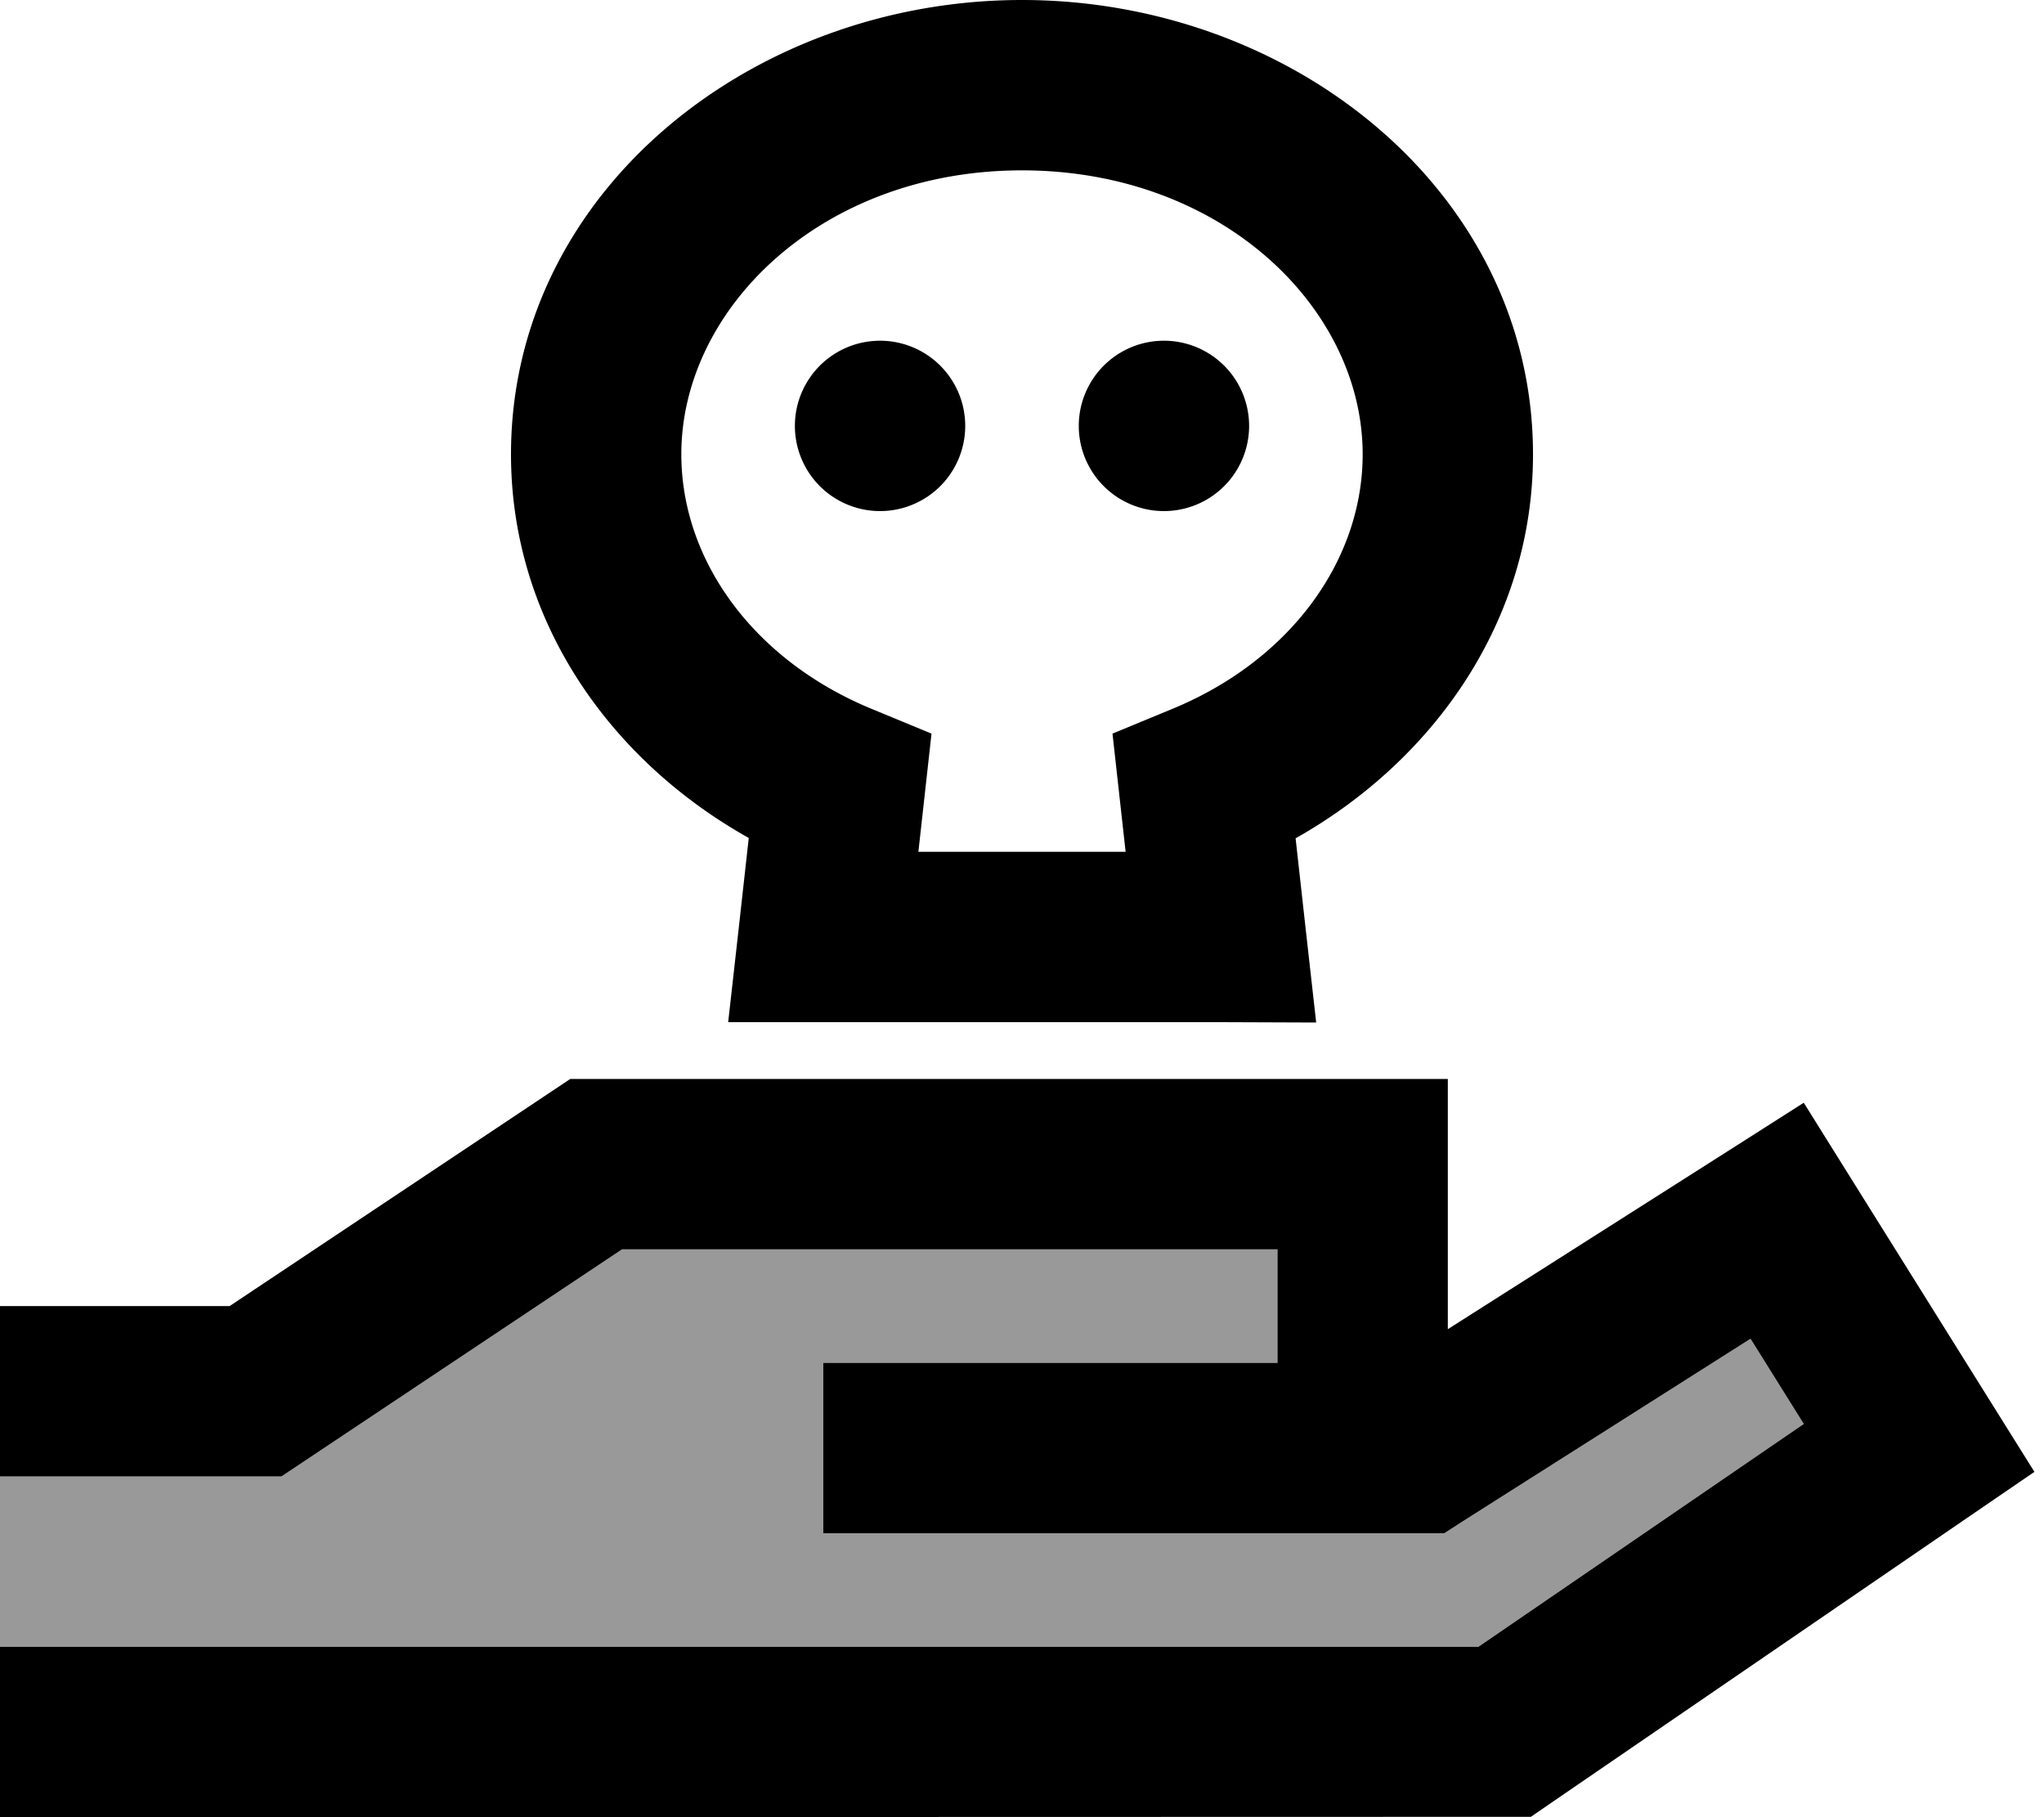 <svg xmlns="http://www.w3.org/2000/svg" viewBox="0 0 576 512"><defs><style>.fa-secondary{opacity:.4}</style></defs><path class="fa-secondary" d="M0 416l0 48 24 0 392.6 0 91.7-62.8-15-24-80.4 51L407 432l-7 0-32 0-48 0-24 0-40 0-24 0 0-48 24 0 40 0 24 0 40 0 0-32-184.7 0-90 60-6 4L72 416l-48 0L0 416z"/><path class="fa-primary" d="M192 128c0 29.9 20.4 58.1 53.8 71.8l16.7 6.9-2 18L258.8 240l58.4 0-1.7-15.3-2-18 16.7-6.9C363.6 186.1 384 157.9 384 128c0-41.1-39.6-80-96-80s-96 38.9-96 80zM288 0c76.2 0 144 54.2 144 128c0 46.7-27.7 86.1-66.9 108.2l2.8 25.2 3 26.7L344 288l-112 0-26.8 0 3-26.7 2.8-25.2C171.7 214.1 144 174.7 144 128C144 54.2 211.8 0 288 0zM248 96a24 24 0 1 1 0 48 24 24 0 1 1 0-48zm56 24a24 24 0 1 1 48 0 24 24 0 1 1 -48 0zM160.7 304l7.3 0 216 0 24 0 0 24 0 46.5 79.9-50.8 20.4-13 12.8 20.5 40 64 12.2 19.5-19 13-116.8 80-6.1 4.2-7.4 0L24 512 0 512l0-48 24 0 392.6 0 91.7-62.8-15-24-80.4 51L407 432l-7 0-32 0-48 0-24 0-40 0-24 0 0-48 24 0 40 0 24 0 40 0 0-32-184.7 0-90 60-6 4L72 416l-48 0L0 416l0-48 24 0 40.7 0 90-60 6-4z"/></svg>